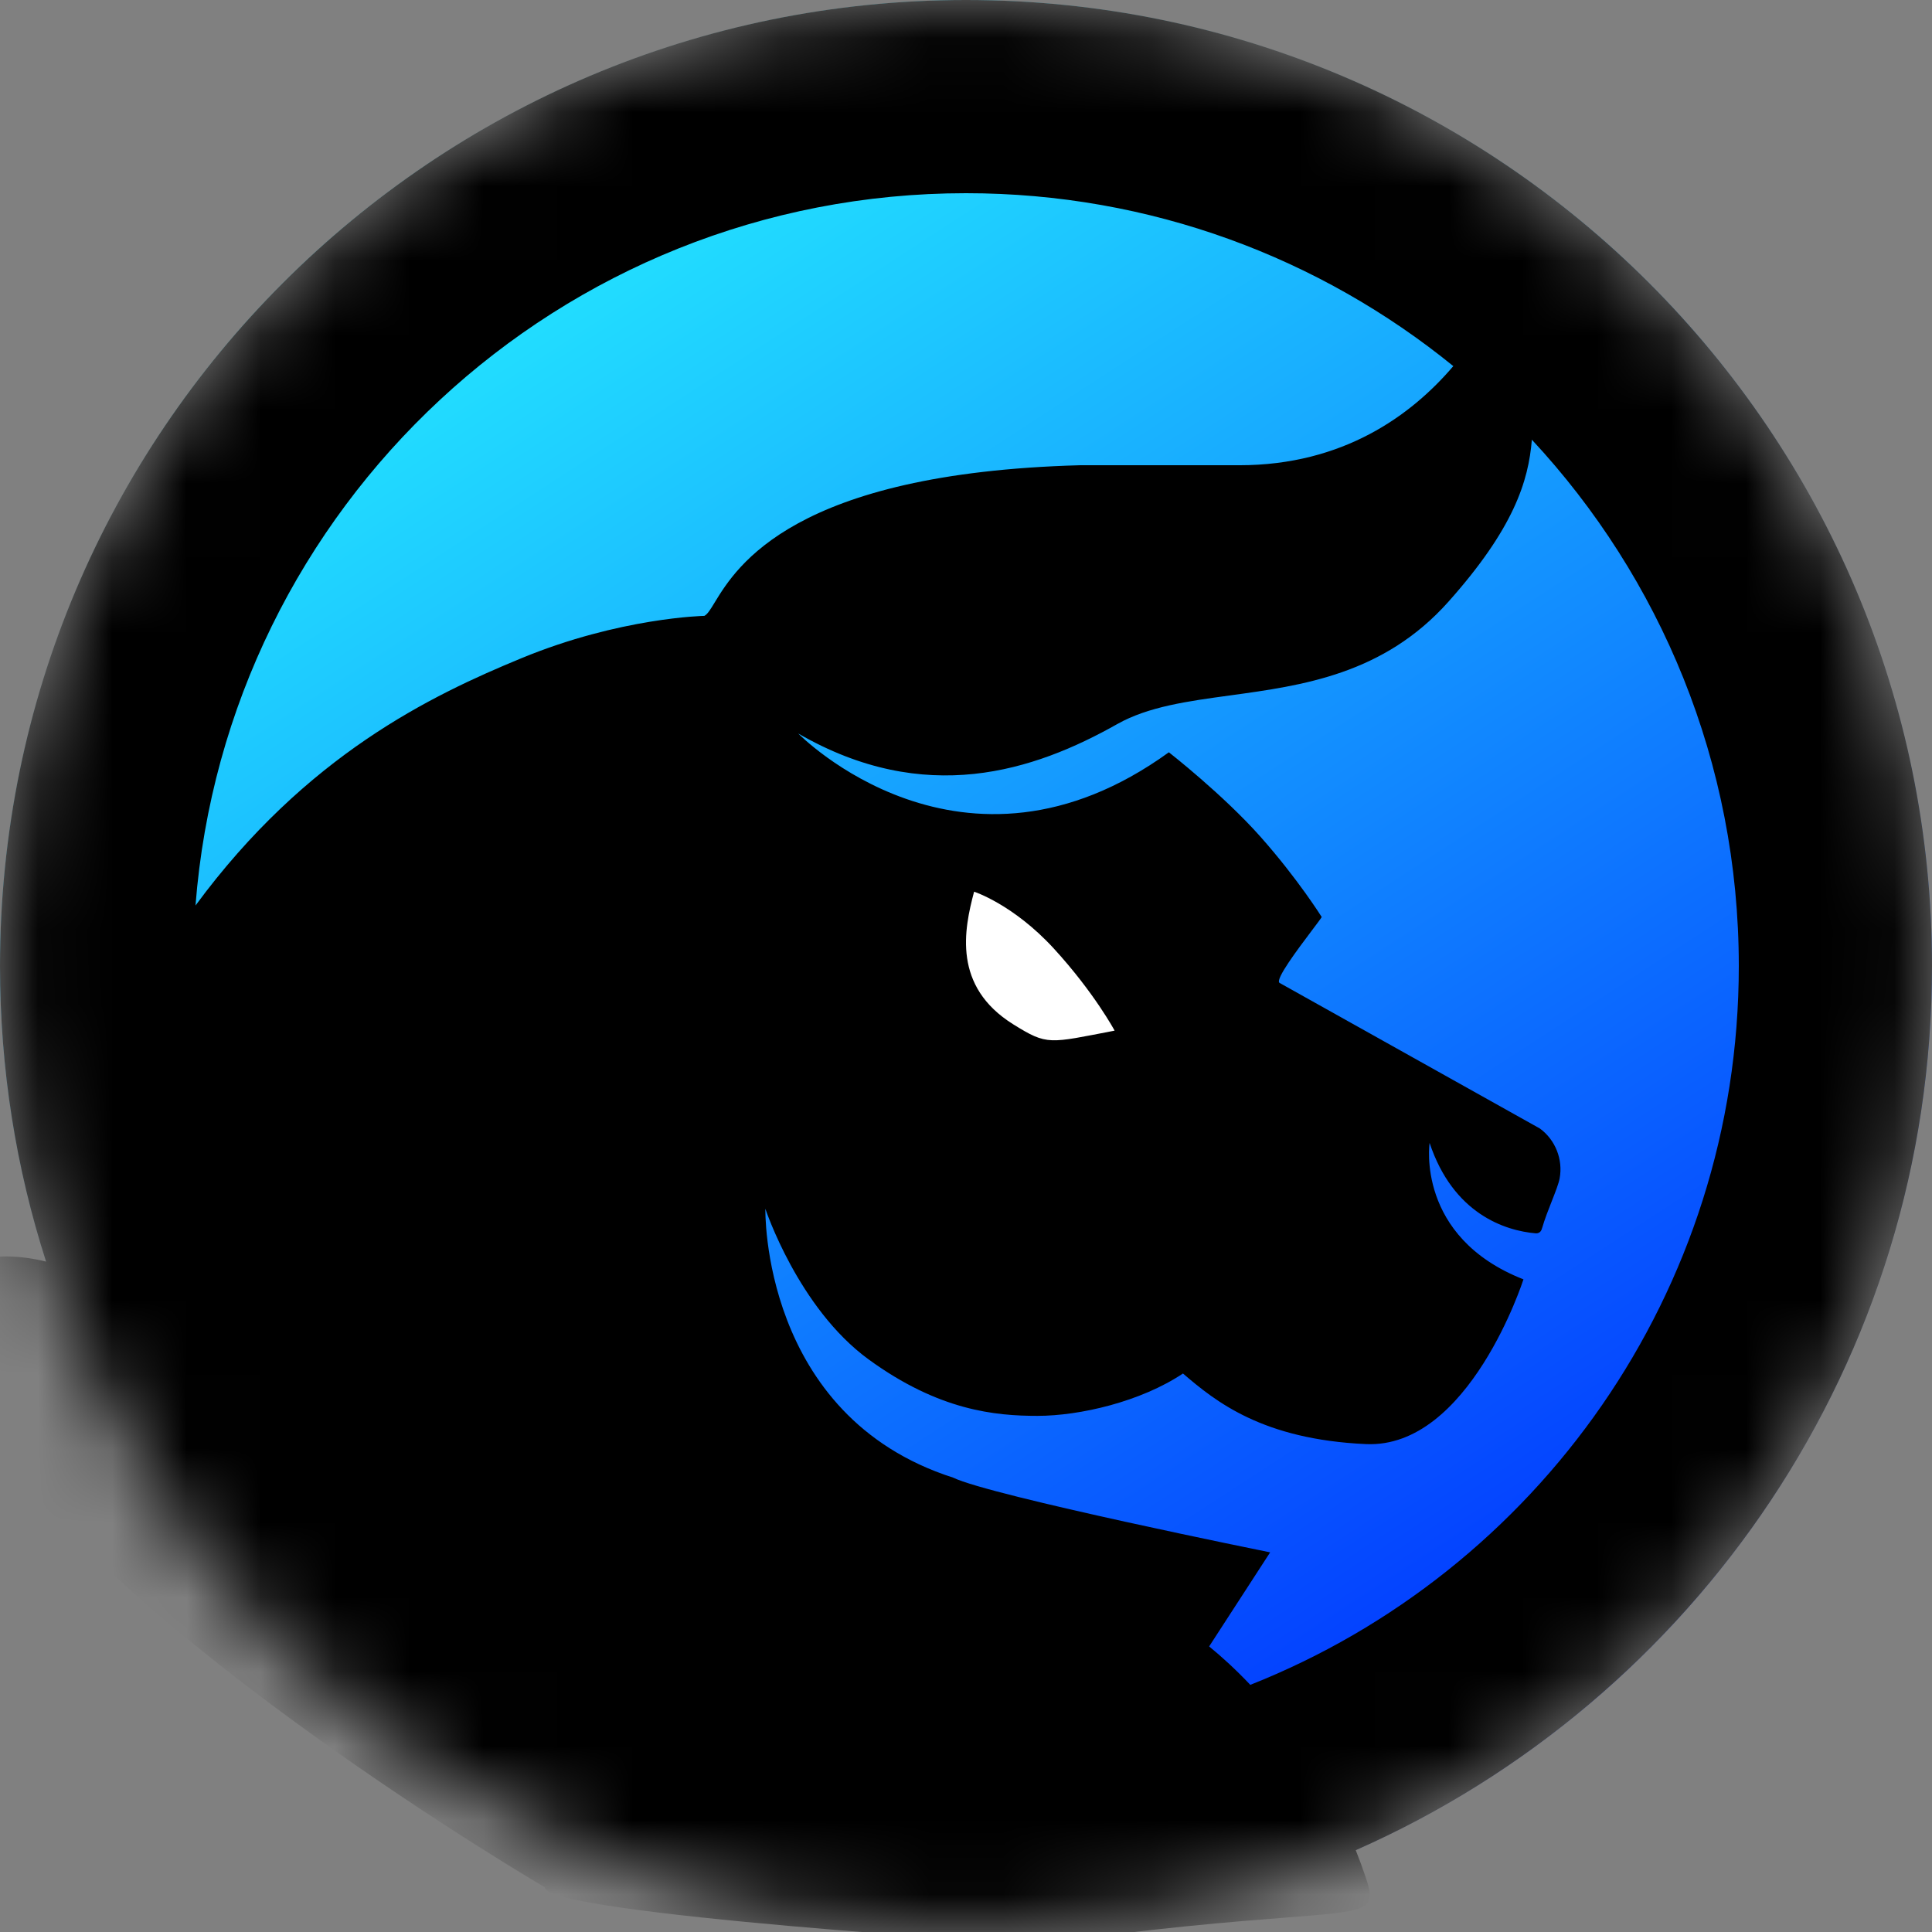 <svg width="26" height="26" viewBox="0 0 26 26" fill="none" xmlns="http://www.w3.org/2000/svg">
<rect x="0" y="0" width="26" height="26" fill="#808080" stroke="none"/>
<mask id="mask0_502_62" style="mask-type:alpha" maskUnits="userSpaceOnUse" x="0" y="0" width="26" height="26">
<circle cx="13" cy="13" r="13" fill="#708B96"/>
</mask>
<g mask="url(#mask0_502_62)">
<circle cx="13" cy="13" r="13" fill="url(#paint0_linear_502_62)"/>
<path fill-rule="evenodd" clip-rule="evenodd" d="M0.62 16.978C0.217 15.724 0 14.387 0 13C0 5.82 5.82 0 13 0C20.18 0 26 5.82 26 13C26 18.314 22.812 22.883 18.245 24.899C18.293 25.02 18.339 25.145 18.382 25.273C18.529 25.71 18.421 25.719 17.304 25.806C16.622 25.859 15.566 25.941 13.962 26.168C13.962 26.168 7.33 25.766 7.33 25.397C7.33 25.397 1.581 22.038 -0.24 19.188C-0.338 19.052 -0.409 18.959 -0.46 18.891C-0.566 18.752 -0.589 18.721 -0.601 18.647C-0.601 18.647 -0.948 17.997 -0.948 17.925C-0.948 16.866 -0.035 16.817 0.62 16.978ZM16.826 22.674C16.634 22.471 16.446 22.299 16.272 22.157L17.093 20.891C17.093 20.891 13.331 20.131 12.826 19.885C10.237 19.054 10.3 16.267 10.3 16.267C10.3 16.267 10.742 17.604 11.689 18.294C12.636 18.984 13.394 19.054 13.962 19.054C14.531 19.054 15.351 18.864 15.92 18.484C16.362 18.864 16.993 19.371 18.382 19.434C19.771 19.497 20.502 17.217 20.502 17.217C19.05 16.647 19.239 15.381 19.239 15.381C19.555 16.331 20.249 16.563 20.671 16.598C20.733 16.598 20.747 16.549 20.754 16.522L20.755 16.521C20.787 16.409 20.837 16.282 20.883 16.165C20.932 16.041 20.976 15.928 20.989 15.858C21.036 15.604 20.932 15.34 20.723 15.187L17.219 13.227C17.157 13.182 17.465 12.774 17.653 12.524C17.721 12.434 17.773 12.365 17.787 12.341C17.787 12.341 17.471 11.834 16.966 11.264C16.461 10.694 15.73 10.124 15.73 10.124C12.952 12.134 10.742 9.871 10.742 9.871C12.447 10.857 13.913 10.378 15.036 9.744C15.453 9.509 15.985 9.436 16.559 9.358C17.528 9.225 18.62 9.076 19.492 8.098C20.371 7.112 20.57 6.477 20.615 5.917C22.343 7.774 23.4 10.264 23.4 13C23.4 17.393 20.677 21.149 16.826 22.674ZM19.558 4.927C18.995 5.588 18.078 6.261 16.678 6.261H14.531C10.679 6.367 9.914 7.623 9.619 8.106C9.561 8.202 9.521 8.267 9.479 8.288C9.479 8.288 8.343 8.31 7.017 8.858C5.804 9.358 4.122 10.161 2.631 12.186C3.047 6.823 7.53 2.6 13 2.6C15.486 2.6 17.768 3.472 19.558 4.927Z" fill="black"/>
<path d="M13.636 13.785C12.818 13.275 12.973 12.51 13.109 12C13.109 12 13.636 12.17 14.182 12.765C14.727 13.36 15 13.87 15 13.87C14.113 14.04 14.099 14.073 13.636 13.785Z" fill="white"/>
</g>
<defs>
<linearGradient id="paint0_linear_502_62" x1="19.708" y1="24.388" x2="6.519" y2="4.093" gradientUnits="userSpaceOnUse">
<stop stop-color="#002EFF"/>
<stop offset="1" stop-color="#22E1FF"/>
</linearGradient>
</defs>
</svg>
